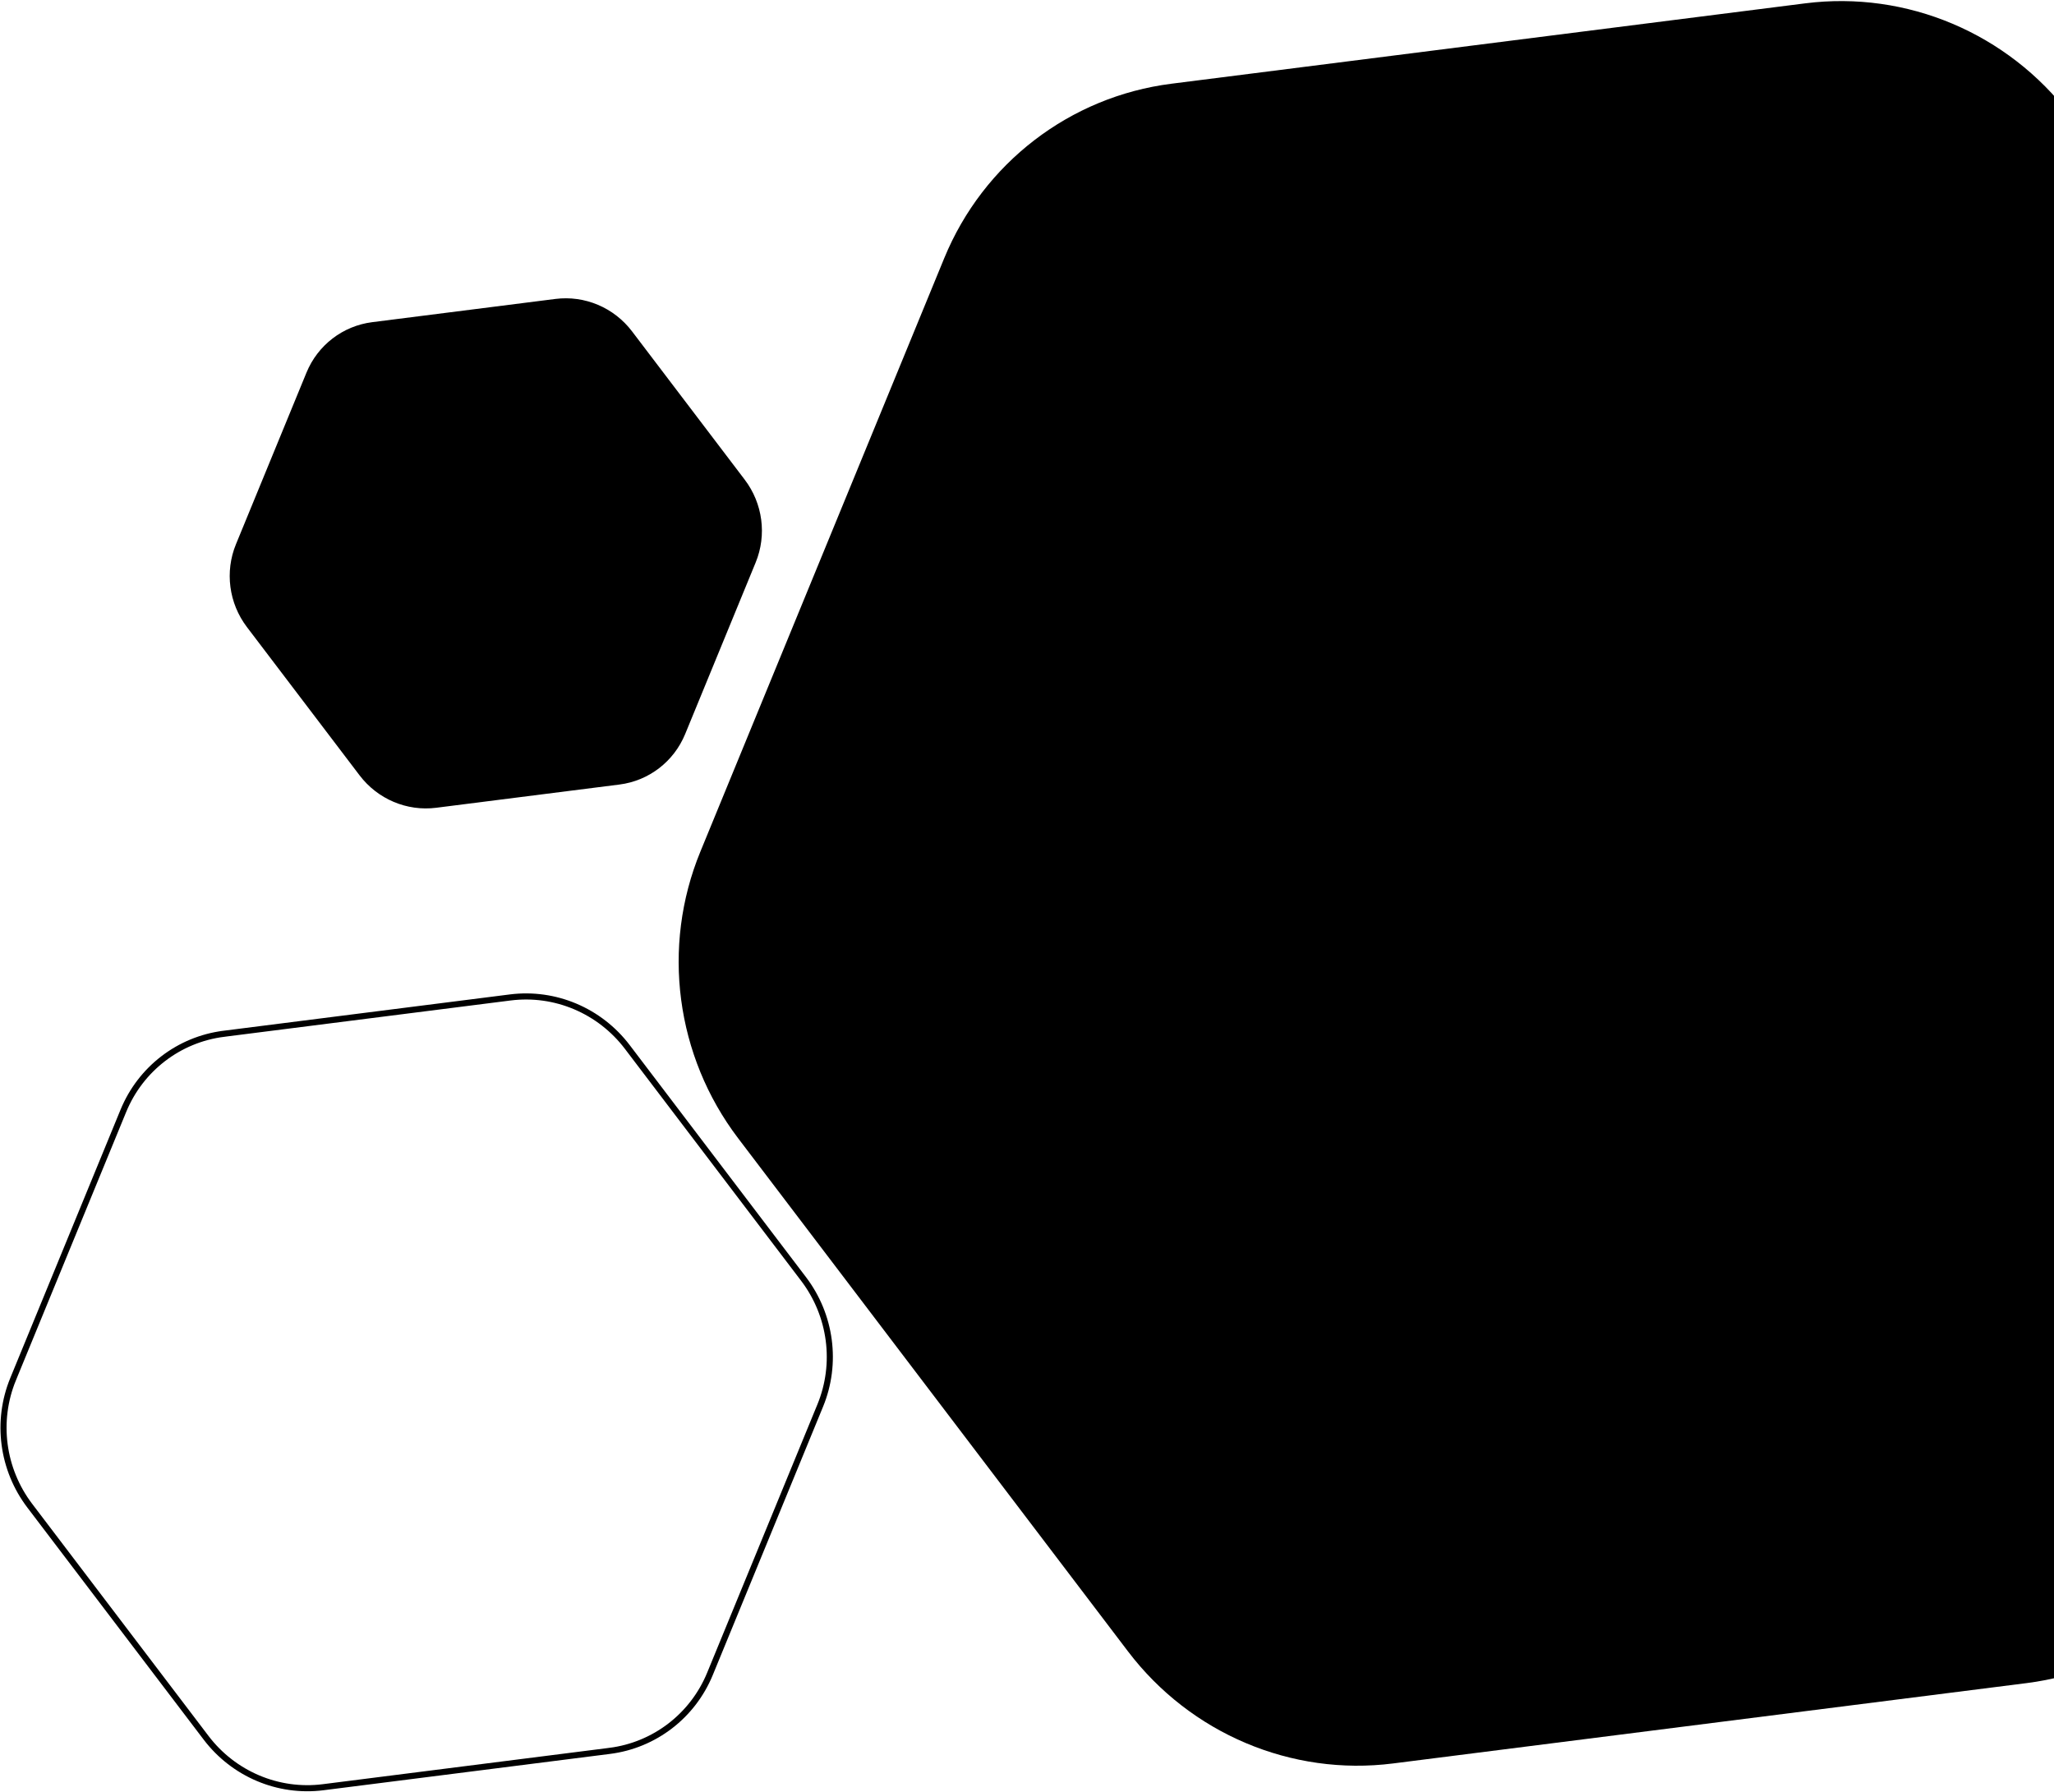 <svg width="1011" height="882" viewBox="0 0 1011 882" fill="none" xmlns="http://www.w3.org/2000/svg">
    <path d="M363.319 560.238L555.207 812.787C585.959 853.259 635.691 874.283 685.681 867.945L997.617 828.387C1047.61 822.048 1090.25 789.304 1109.49 742.499L1229.54 450.398C1248.77 403.588 1241.68 349.822 1210.93 309.35L1019.04 56.801C988.287 16.329 938.555 -4.695 888.565 1.643L576.63 41.202C526.64 47.54 483.996 80.284 464.757 127.089L344.718 419.192C325.48 466.003 332.573 519.769 363.319 560.238Z"
          fill="currentcolor" class="theme-tint-15"/>
    <path d="M121.526 308.616L176.999 381.625C185.889 393.325 200.266 399.403 214.718 397.571L304.895 386.135C319.346 384.303 331.674 374.837 337.236 361.306L371.94 276.863C377.501 263.331 375.451 247.787 366.56 236.087L311.088 163.078C302.198 151.378 287.821 145.301 273.369 147.133L183.192 158.569C168.74 160.401 156.413 169.867 150.851 183.398L116.149 267.842C110.588 281.374 112.638 296.917 121.526 308.616Z"
          fill="currentcolor" class="theme-tint-10"/>
    <path d="M6.447 678.805L5.089 678.247L6.447 678.805L60.722 546.733C69.217 526.067 88.041 511.615 110.105 508.818L109.917 507.329L110.105 508.818L251.144 490.932C273.21 488.134 295.171 497.413 308.754 515.29L395.515 629.478C409.099 647.356 412.23 671.104 403.735 691.774L349.458 823.845C340.963 844.511 322.138 858.963 300.074 861.761L300.232 863.004L300.074 861.761L159.035 879.646C136.97 882.444 115.009 873.165 101.425 855.288L14.665 741.1C1.083 723.224 -2.048 699.475 6.447 678.805Z"
          stroke="url(#bg-right-multi-3)" stroke-width="3"/>
    <defs>
        <linearGradient id="bg-right-multi-3" x1="5.523" y1="657.672" x2="405.095" y2="709.429"
                        gradientUnits="userSpaceOnUse">
            <stop stop-color="currentcolor" class="theme-tint-5"/>
            <stop offset="1" stop-color="currentcolor" class="theme-shade-5"/>
        </linearGradient>
    </defs>
</svg>
